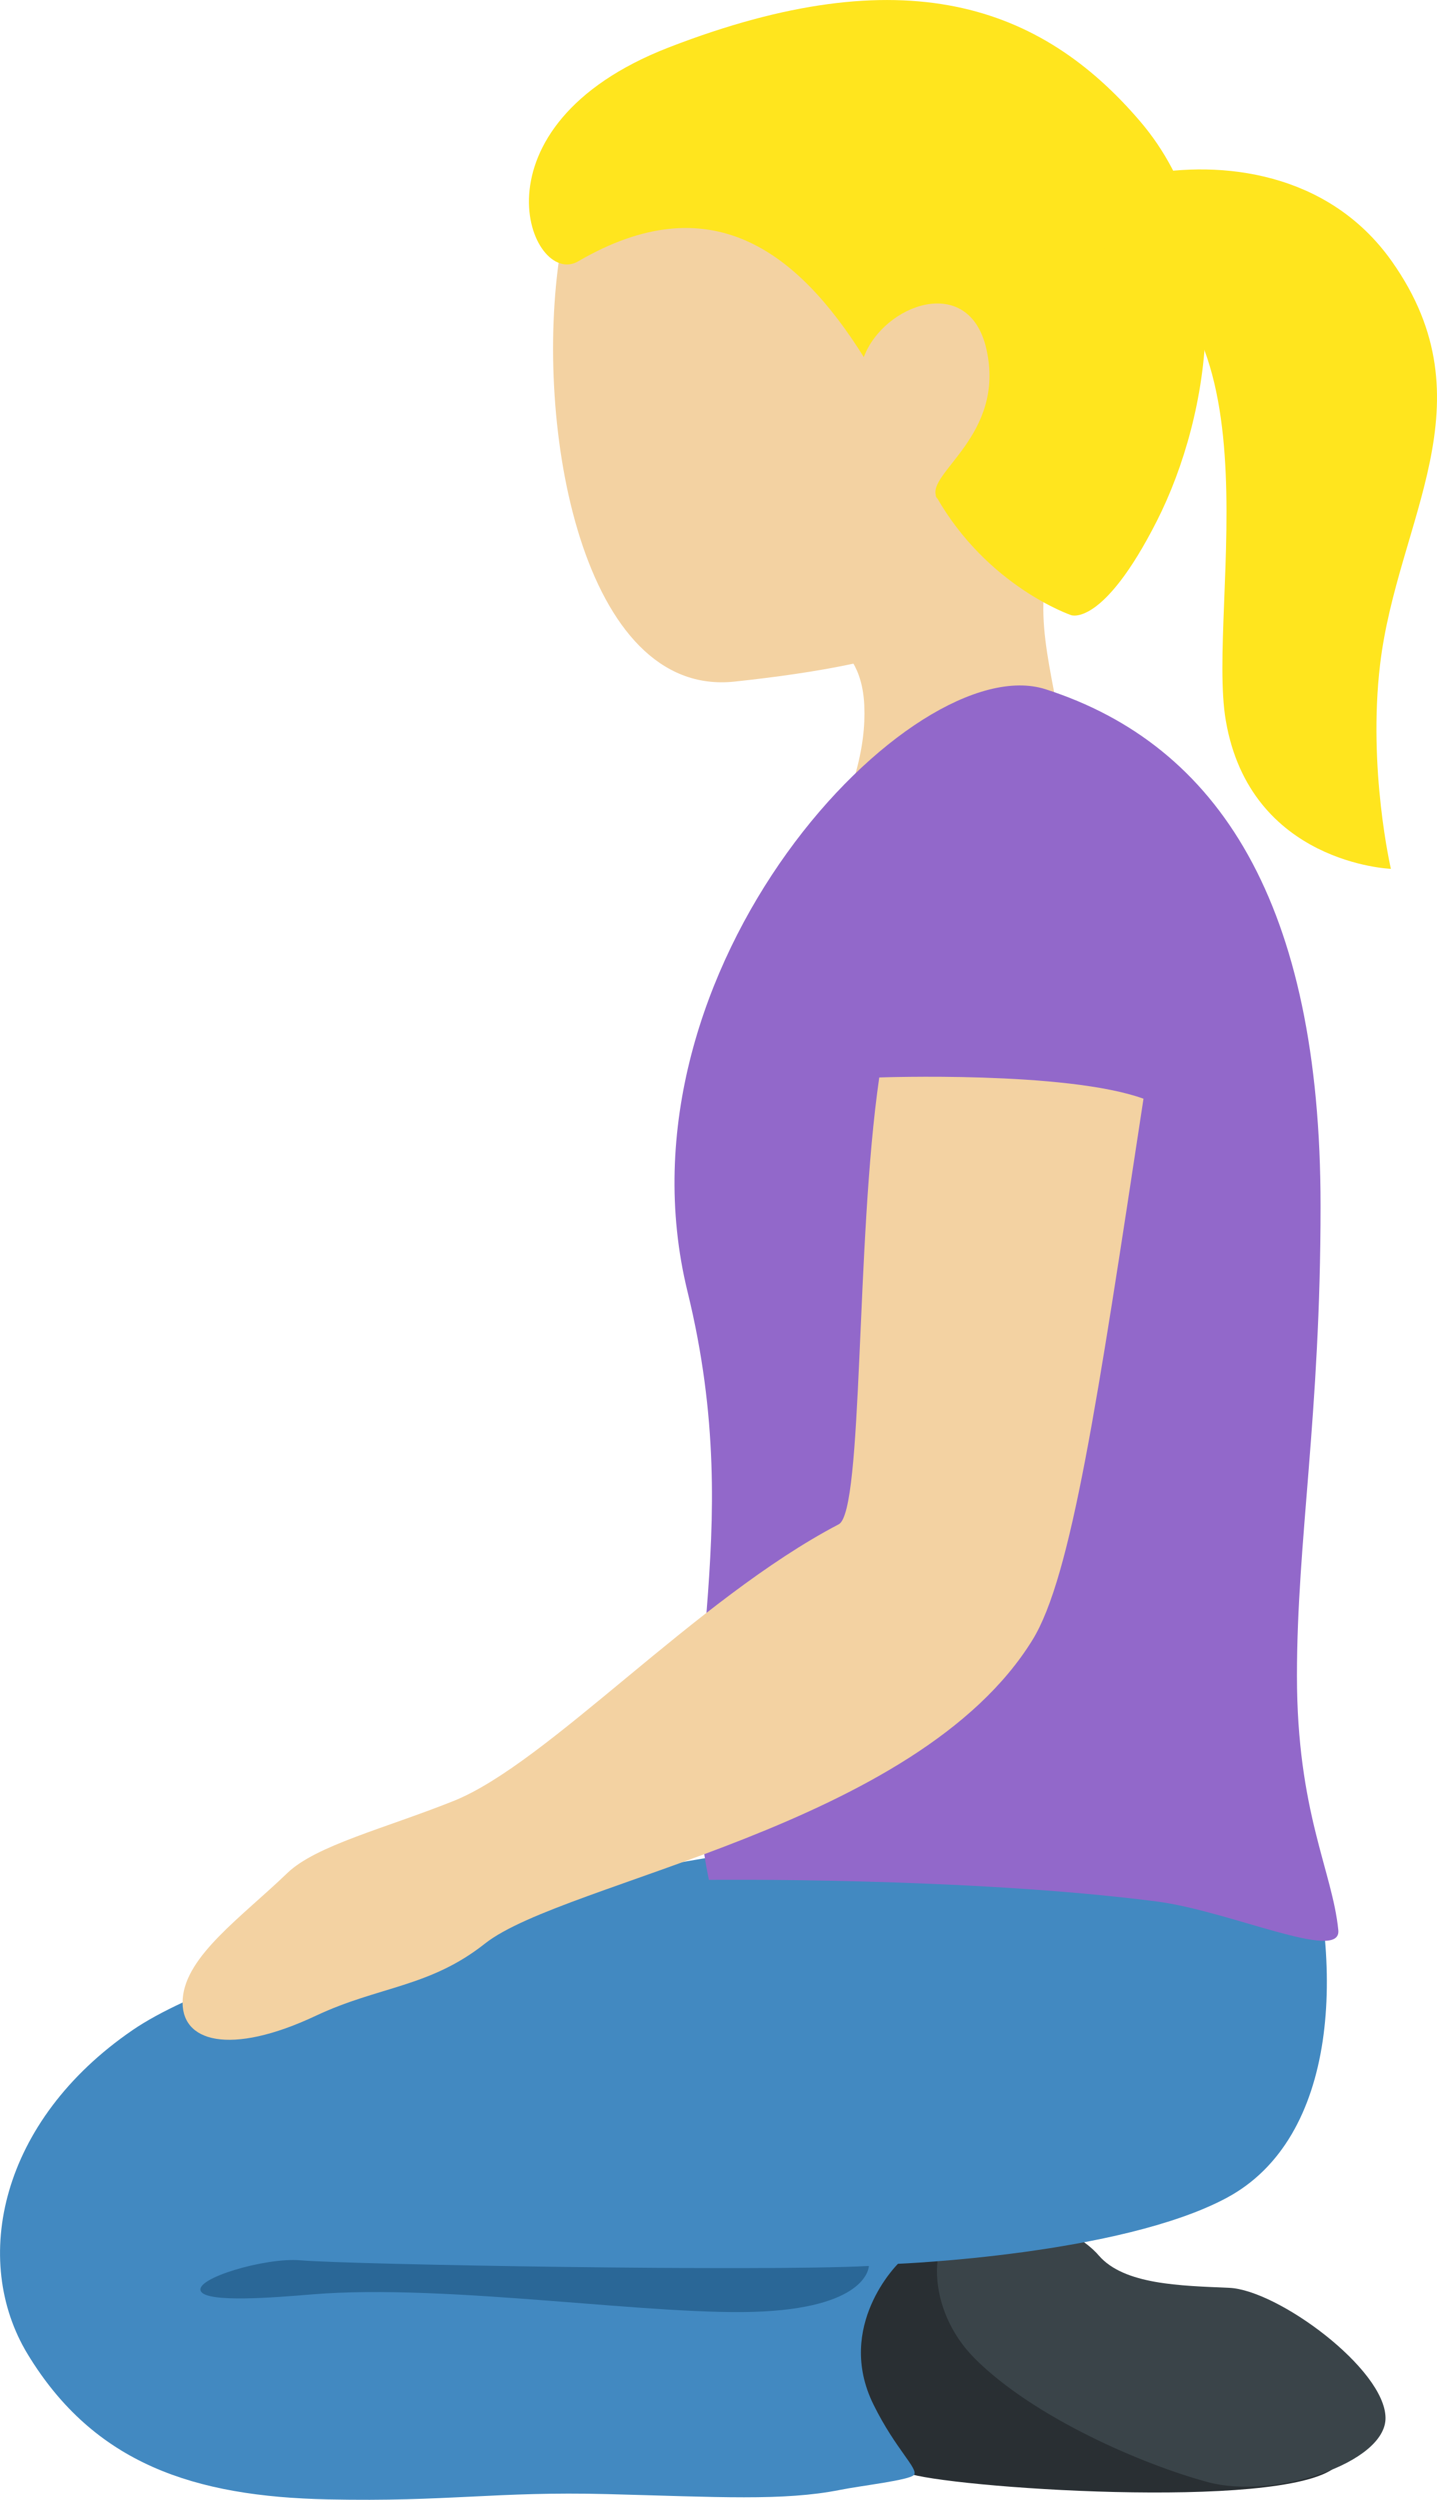 <?xml version="1.0" encoding="UTF-8" standalone="no"?>
<svg
   xmlns:dc="http://purl.org/dc/elements/1.1/"
   xmlns:cc="http://creativecommons.org/ns#"
   xmlns:rdf="http://www.w3.org/1999/02/22-rdf-syntax-ns#"
   xmlns:svg="http://www.w3.org/2000/svg"
   xmlns="http://www.w3.org/2000/svg"
   xmlns:sodipodi="http://sodipodi.sourceforge.net/DTD/sodipodi-0.dtd"
   xmlns:inkscape="http://www.inkscape.org/namespaces/inkscape"
   viewBox="0 0 20.573 35.778"
   id="svg2"
   version="1.1"
   inkscape:version="0.91 r13725"
   sodipodi:docname="1f9ce-1f3fc-200d-2640-fe0f.svg"
   width="20.573"
   height="35.778">
  <defs
     id="defs26" />
  <sodipodi:namedview
     pagecolor="#ffffff"
     bordercolor="#666666"
     borderopacity="1"
     objecttolerance="10"
     gridtolerance="10"
     guidetolerance="10"
     inkscape:pageopacity="0"
     inkscape:pageshadow="2"
     inkscape:window-width="640"
     inkscape:window-height="480"
     id="namedview24"
     showgrid="false"
     inkscape:zoom="6.5555556"
     inkscape:cx="11.287536"
     inkscape:cy="17.888791"
     inkscape:window-x="0"
     inkscape:window-y="0"
     inkscape:window-maximized="0"
     inkscape:current-layer="svg2" />
  <path
     d="m 13.879,0.874 c -2.139,-0.842 -5.474,0.244 -5.861,2.743 -0.385,2.482 0.321,6.374 2.501,6.138 2.286,-0.247 4.63,-0.744 5.556,-3.097 0.927,-2.352 -0.056,-4.942 -2.196,-5.784 z"
     id="path4"
     inkscape:connector-curvature="0"
     style="fill:#f3d2a2" />
  <path
     d="m 15.468,7.265 c 3.112,-3.657 -4.386,-3.3 -4.386,-3.3 -1.419,0.052 -0.442,2.416 -1.11,3.707 -0.458,0.894 1.47,1.367 1.47,1.367 0,0 0.885,-0.013 0.932,1.06 l 0,0.01 c 0.011,0.273 -0.018,0.598 -0.145,1.032 -0.635,2.149 2.252,3.467 2.885,1.313 0.251,-0.852 0.153,-1.602 0.026,-2.294 l -0.012,-0.061 c -0.191,-1.028 -0.429,-1.93 0.34,-2.834 z"
     id="path6"
     inkscape:connector-curvature="0"
     style="fill:#f3d2a2" />
  <path
     d="m 16.323,1.737 c -1.424,-1.667 -3.383,-2.359 -6.739,-1.062 -2.931,1.133 -1.988,3.463 -1.306,3.065 1.882,-1.097 3.131,-0.16 4.089,1.371 0.279,-0.752 1.507,-1.214 1.755,-0.114 0.279,1.236 -0.869,1.775 -0.716,2.113 0.051,0.113 -0.058,-0.102 0,0 0.734,1.289 1.929,1.694 1.929,1.694 0,0 0.453,0.177 1.226,-1.345 0.773,-1.522 1.177,-4.067 -0.238,-5.722 z"
     id="path8"
     inkscape:connector-curvature="0"
     style="fill:#ffe51e" />
  <path
     d="m 15.552,3.49 c 2.904,0.626 1.712,5.155 1.997,6.821 0.35,2.051 2.364,2.124 2.364,2.124 0,0 -0.332,-1.429 -0.155,-2.923 0.246,-2.072 1.597,-3.745 0.171,-5.768 -1.821,-2.584 -6.182,-0.643 -4.377,-0.254 z"
     id="path10"
     inkscape:connector-curvature="0"
     style="fill:#ffe51e" />
  <path
     d="m 13.54,32.127 c -0.937,0.204 -1.397,0.837 -1.522,1.423 -0.125,0.586 0.419,1.633 0.963,1.842 0.544,0.209 5.354,0.548 6.132,-0.078 1.162,-0.934 -4.804,-3.354 -5.573,-3.187 z"
     id="path12"
     inkscape:connector-curvature="0"
     style="fill:#292f33" />
  <path
     d="m 13.798,31.733 c -0.521,0.24 -0.552,1.313 0.159,2.024 0.846,0.846 2.409,1.519 3.34,1.769 0.931,0.25 2.548,-0.27 2.539,-0.923 -0.009,-0.701 -1.545,-1.829 -2.238,-1.859 -0.693,-0.031 -1.505,-0.042 -1.868,-0.464 -0.362,-0.421 -1.391,-0.796 -1.932,-0.547 z"
     id="path14"
     inkscape:connector-curvature="0"
     style="fill:#3a4449" />
  <path
     d="m 18.624,26.002 c 0.655,2.154 0.529,4.598 -1.058,5.452 -1.52,0.818 -4.71,0.946 -4.71,0.946 0,0 -0.905,0.89 -0.351,2.014 0.315,0.639 0.649,0.921 0.58,1.007 -0.061,0.076 -0.748,0.153 -1.053,0.214 -0.814,0.163 -1.755,0.102 -3.341,0.061 -1.587,-0.041 -2.272,0.113 -3.998,0.076 -1.912,-0.041 -3.344,-0.507 -4.298,-2.08 -0.814,-1.343 -0.395,-3.338 1.505,-4.638 1.546,-1.058 6.469,-2.197 8.341,-2.482 1.873,-0.285 7.813,-2.441 8.383,-0.57 z"
     id="path16"
     inkscape:connector-curvature="0"
     style="fill:#4289c1" />
  <path
     d="m 4.302,32.35 c 0.718,0.062 6.591,0.163 8.137,0.081 0,0 0,0.57 -1.505,0.651 -1.505,0.081 -4.516,-0.407 -6.469,-0.244 -0.538,0.045 -1.485,0.121 -1.587,-0.041 -0.117,-0.185 0.925,-0.491 1.424,-0.447 z"
     id="path18"
     inkscape:connector-curvature="0"
     style="fill:#2a6797" />
  <path
     d="m 18.568,23.986 c 0,1.946 0.508,2.792 0.592,3.638 0.047,0.47 -1.553,-0.275 -2.603,-0.41 -2.727,-0.351 -6.408,-0.309 -6.408,-0.309 -0.557,-2.685 0.576,-4.818 -0.306,-8.419 -1.138,-4.646 3.231,-9.23 5.127,-8.621 2.478,0.797 3.937,3.064 3.936,7.395 0,2.998 -0.338,4.78 -0.338,6.726 z"
     id="path20"
     inkscape:connector-curvature="0"
     style="fill:#9268ca" />
  <path
     d="m 12.588,15.421 c -0.341,2.345 -0.225,6.209 -0.58,6.395 -2.051,1.072 -4.163,3.421 -5.517,3.961 -0.981,0.392 -1.967,0.635 -2.378,1.031 -0.659,0.634 -1.453,1.184 -1.497,1.8 -0.045,0.625 0.681,0.819 1.908,0.241 0.901,-0.424 1.624,-0.403 2.419,-1.032 1.132,-0.896 6.19,-1.666 7.84,-4.348 0.557,-0.905 0.927,-3.403 1.588,-7.744 -1.11,-0.401 -3.783,-0.304 -3.783,-0.304 z"
     id="path22"
     inkscape:connector-curvature="0"
     style="fill:#f3d2a2" />
</svg>
